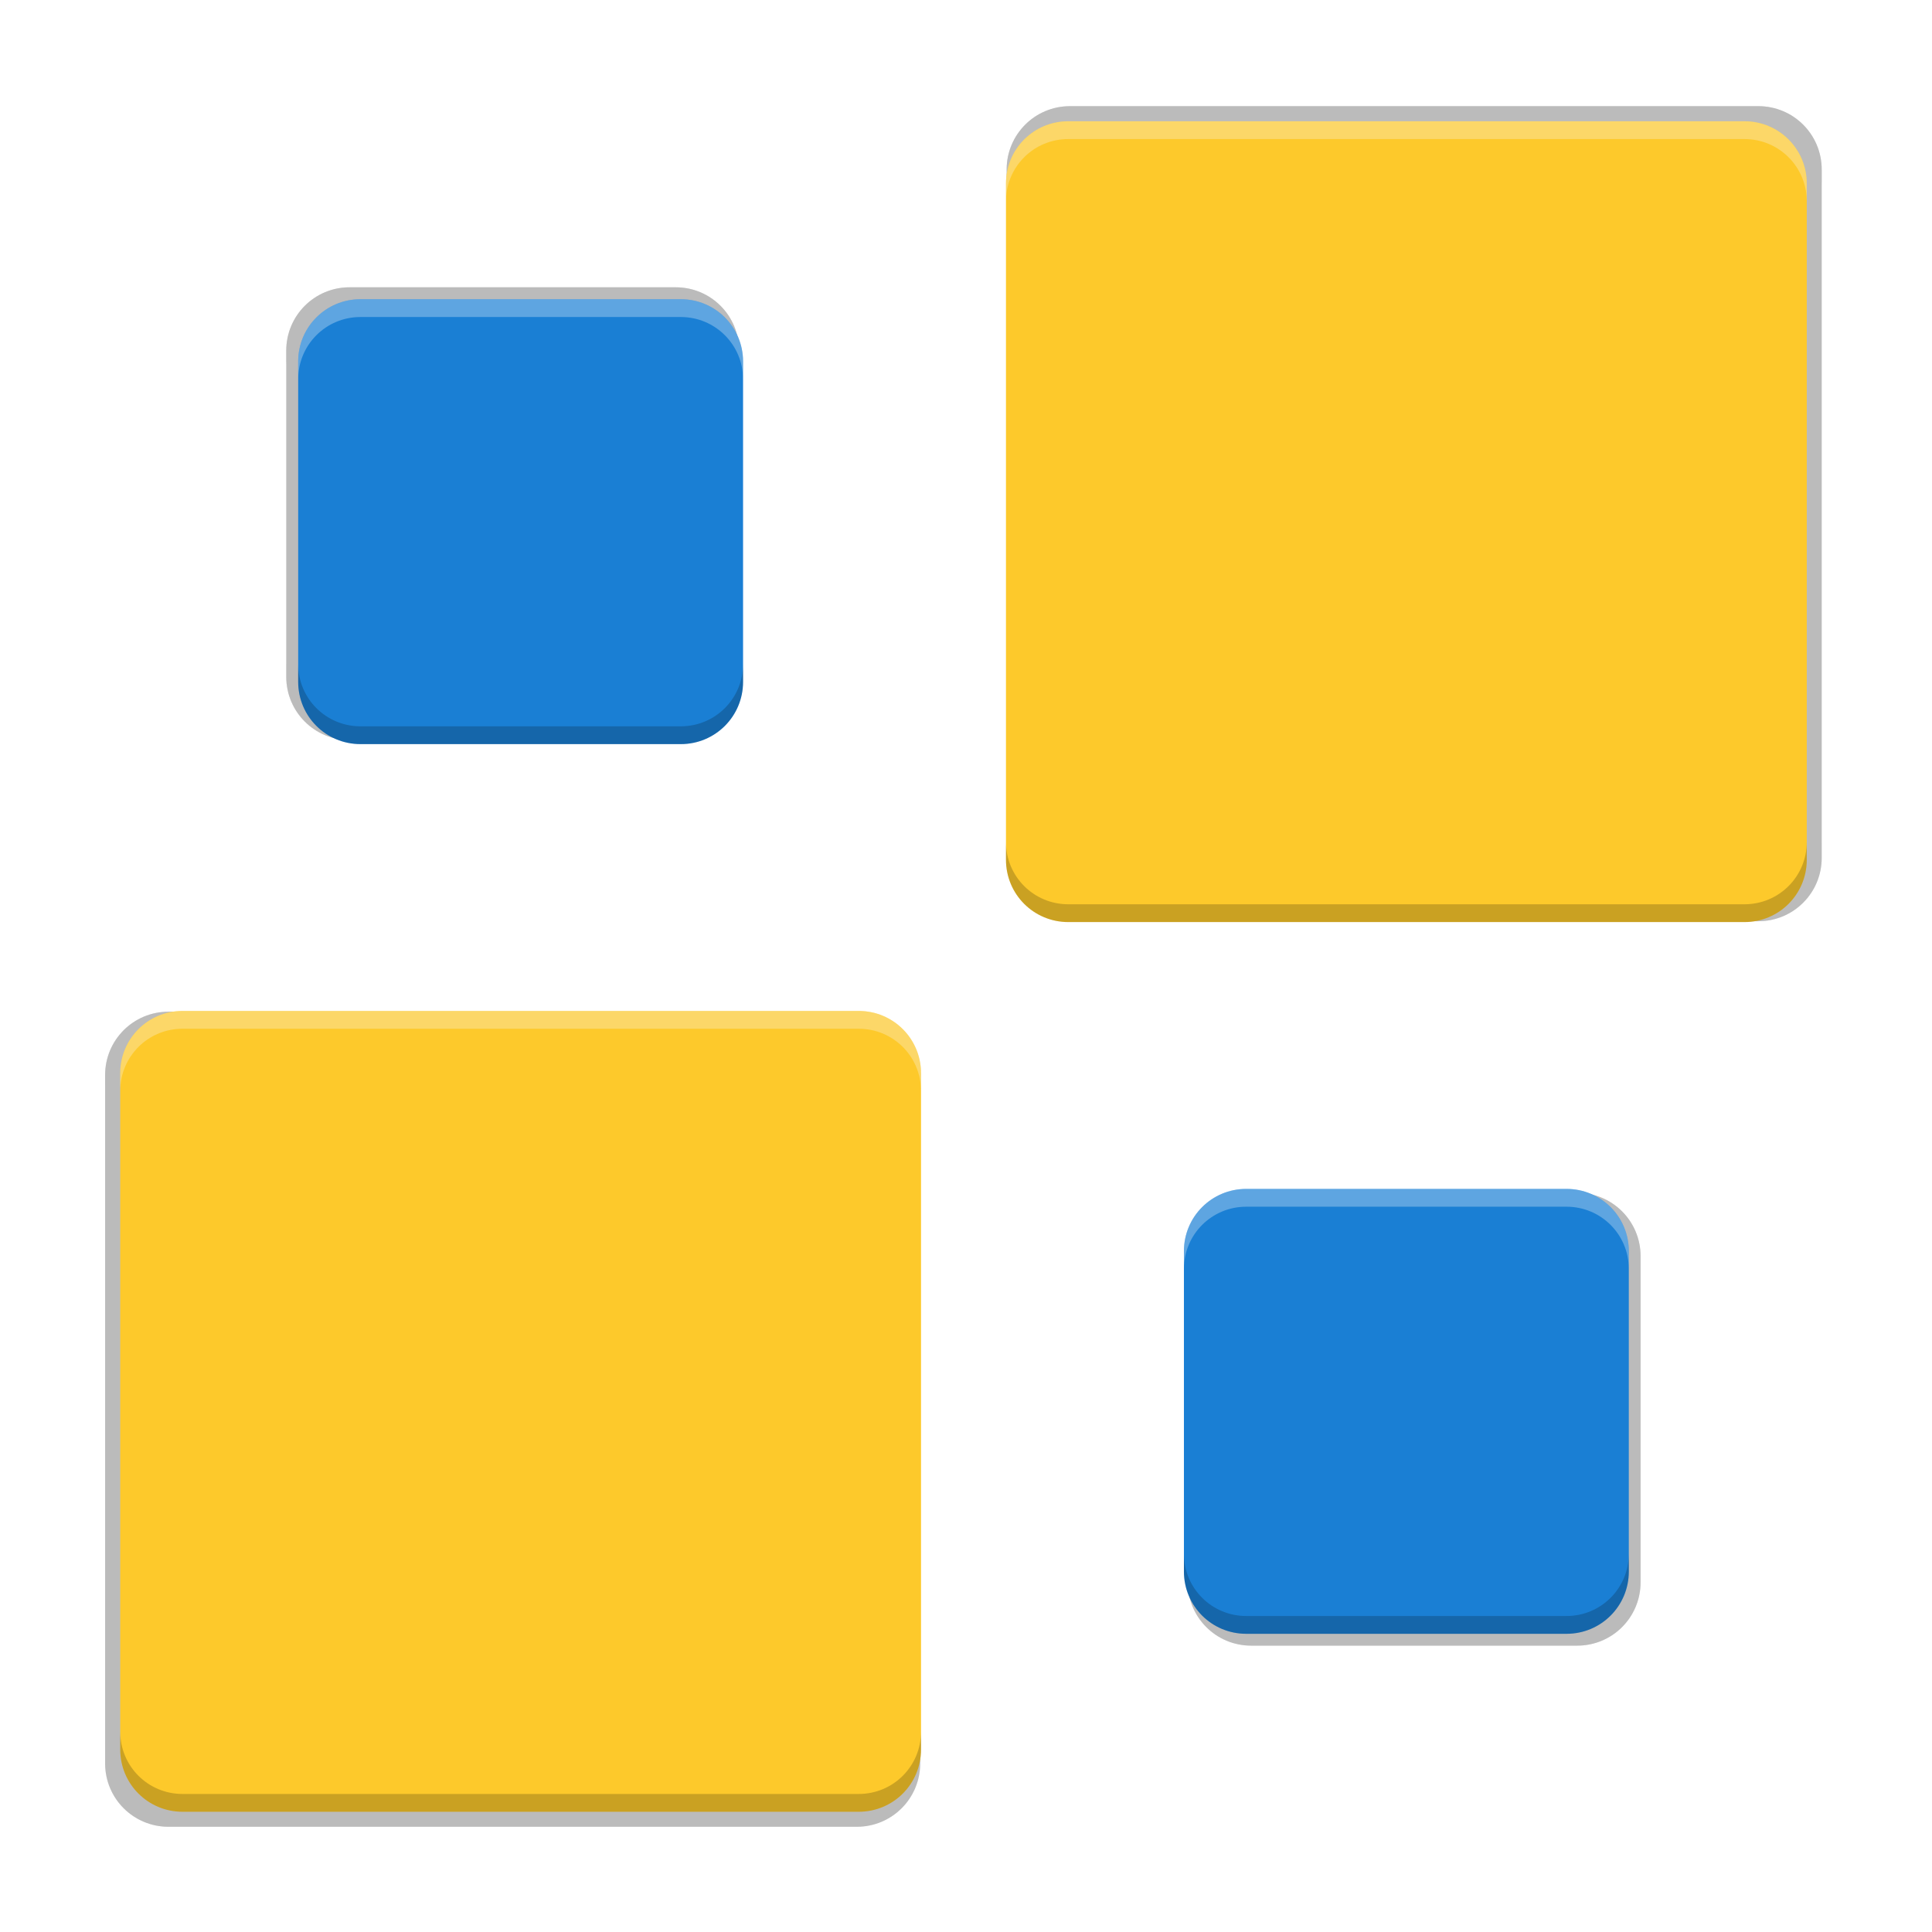 <?xml version="1.0" encoding="UTF-8" standalone="no"?>
<svg
   xmlns:dc="http://purl.org/dc/elements/1.1/"
   xmlns:cc="http://creativecommons.org/ns#"
   xmlns:rdf="http://www.w3.org/1999/02/22-rdf-syntax-ns#"
   xmlns:svg="http://www.w3.org/2000/svg"
   xmlns="http://www.w3.org/2000/svg"
   xmlns:xlink="http://www.w3.org/1999/xlink"
   xmlns:sodipodi="http://sodipodi.sourceforge.net/DTD/sodipodi-0.dtd"
   xmlns:inkscape="http://www.inkscape.org/namespaces/inkscape"
   width="256"
   height="256"
   version="1.0"
   viewBox="0 0 256 256"
   style="enable-background:new"
   id="svg56"
   sodipodi:docname="5.svg"
   inkscape:version="0.92.3 (2405546, 2018-03-11)">
  <sodipodi:namedview
     pagecolor="#ffffff"
     bordercolor="#666666"
     borderopacity="1"
     objecttolerance="10"
     gridtolerance="10"
     guidetolerance="10"
     inkscape:pageopacity="0"
     inkscape:pageshadow="2"
     inkscape:window-width="1920"
     inkscape:window-height="1009"
     id="namedview58"
     showgrid="false"
     inkscape:zoom="3.2617188"
     inkscape:cx="128"
     inkscape:cy="128"
     inkscape:window-x="0"
     inkscape:window-y="34"
     inkscape:window-maximized="1"
     inkscape:current-layer="svg56" />
  <title
     id="title4162">
  Adwaita Icon Template
 </title>
  <defs
     id="defs19">
    <linearGradient
       id="linearGradient1115">
      <stop
         id="stop1103"
         offset="0"
         style="stop-color:#d5d3cf" />
      <stop
         style="stop-color:#e3e2df"
         id="stop1105"
         offset=".038" />
      <stop
         style="stop-color:#c0bfbc"
         id="stop1107"
         offset=".077" />
      <stop
         style="stop-color:#c0bfbc"
         id="stop1109"
         offset=".923" />
      <stop
         style="stop-color:#e3e2df"
         id="stop1111"
         offset=".962" />
      <stop
         id="stop1113"
         offset="1"
         style="stop-color:#d5d3cf" />
    </linearGradient>
    <linearGradient
       id="linearGradient6058">
      <stop
         style="stop-color:#ffffff"
         id="stop6054"
         offset="0" />
      <stop
         style="stop-color:#f6f5f4"
         id="stop6056"
         offset="1" />
    </linearGradient>
    <linearGradient
       id="paint3_linear-2-6-5"
       x2="1"
       gradientTransform="matrix(0,6,-12,0,-64,209.997)"
       gradientUnits="userSpaceOnUse">
      <stop
         id="stop91-0-7-4"
         stop-color="#C01C27" />
      <stop
         id="stop93-2-5-7"
         offset="1"
         stop-color="#E01B24" />
    </linearGradient>
    <linearGradient
       id="linearGradient1097"
       x1="43.844"
       x2="-60"
       y1="234"
       y2="234"
       gradientTransform="matrix(1.002,0,0,1,63.813,72.264)"
       gradientUnits="userSpaceOnUse"
       xlink:href="#linearGradient1115" />
    <radialGradient
       id="radialGradient1099"
       cx="-24.239"
       cy="225.596"
       r="24"
       fx="-24.239"
       fy="225.596"
       gradientTransform="matrix(1.758,-9.5621778e-8,3.7652438e-8,1.95,106.606,-336.545)"
       gradientUnits="userSpaceOnUse"
       xlink:href="#linearGradient6058" />
    <linearGradient
       id="linearGradient1383"
       x2="1"
       gradientTransform="matrix(0,6,-12,0,-264,209.997)"
       gradientUnits="userSpaceOnUse"
       xlink:href="#paint3_linear-2-6-5" />
    <linearGradient
       id="a">
      <stop
         stop-color="#68676b"
         offset="0"
         id="stop2" />
      <stop
         stop-color="#424048"
         offset=".8"
         id="stop4" />
      <stop
         stop-color="#241f31"
         offset="1"
         id="stop6" />
    </linearGradient>
    <radialGradient
       xlink:href="#a"
       gradientUnits="userSpaceOnUse"
       gradientTransform="matrix(1.344 .001 -.001 1.388 -121.22 -718.103)"
       fy="446.483"
       fx="279.422"
       r="224"
       cy="446.483"
       cx="279.422"
       id="d" />
    <linearGradient
       xlink:href="#linearGradient1115"
       gradientUnits="userSpaceOnUse"
       gradientTransform="matrix(1.002,0,0,1,-22.825,146.591)"
       y2="234"
       y1="234"
       x2="-60"
       x1="43.844"
       id="e" />
    <filter
       style="color-interpolation-filters:sRGB"
       y="-.03"
       x="-.02"
       height="1.05"
       width="1.046"
       id="filter906">
      <feGaussianBlur
         stdDeviation="2.32"
         id="feGaussianBlur922" />
    </filter>
    <linearGradient
       gradientUnits="userSpaceOnUse"
       gradientTransform="matrix(0.239,0.414,-0.414,0.239,-19.524,133.243)"
       y2="156"
       y1="156"
       x2="272"
       x1="32"
       id="linearGradient878">
      <stop
         offset="0"
         id="stop917"
         style="stop-color:#2f5fdd" />
      <stop
         offset="1"
         id="stop919"
         style="stop-color:#5884f4" />
    </linearGradient>
    <linearGradient
       gradientUnits="userSpaceOnUse"
       y2="236"
       y1="-212"
       x2="296"
       x1="296"
       id="linearGradient1108">
      <stop
         offset="0"
         id="stop905"
         style="stop-color:#ffffff" />
      <stop
         offset=".125"
         id="stop907"
         style="stop-color:#ffffff;stop-opacity:.098" />
      <stop
         offset=".925"
         id="stop909"
         style="stop-color:#000000;stop-opacity:.098" />
      <stop
         offset="1"
         id="stop911"
         style="stop-color:#000000;stop-opacity:.498" />
    </linearGradient>
    <clipPath
       id="clipPath1082-3-3">
      <path
         id="path869"
         d="M 361.938,-212 C 507.235,-212 528,-191.287 528,-46.125 V 70.125 C 528,215.286 507.235,236 361.938,236 H 214.062 C 68.765,236 48,215.286 48,70.125 V -46.125 C 48,-191.287 68.765,-212 214.062,-212 Z"
         style="fill:#8c59d9" />
    </clipPath>
    <filter
       style="color-interpolation-filters:sRGB"
       y="-.01"
       x="-.01"
       height="1.025"
       width="1.023"
       id="filter4569">
      <feGaussianBlur
         stdDeviation="1.16"
         id="feGaussianBlur2442" />
    </filter>
    <filter
       style="color-interpolation-filters:sRGB"
       y="-.03"
       x="-.02"
       height="1.05"
       width="1.046"
       id="filter958">
      <feGaussianBlur
         stdDeviation="2.32"
         id="feGaussianBlur2439" />
    </filter>
    <clipPath
       id="clipPath1082-3-69">
      <path
         id="path881"
         d="M 361.938,-212 C 507.235,-212 528,-191.287 528,-46.125 V 70.125 C 528,215.286 507.235,236 361.938,236 H 214.062 C 68.765,236 48,215.286 48,70.125 V -46.125 C 48,-191.287 68.765,-212 214.062,-212 Z"
         style="fill:#8c59d9" />
    </clipPath>
    <filter
       style="color-interpolation-filters:sRGB"
       y="-.03"
       x="-.02"
       height="1.05"
       width="1.046"
       id="filter939">
      <feGaussianBlur
         stdDeviation="2.32"
         id="feGaussianBlur4784" />
    </filter>
    <filter
       style="color-interpolation-filters:sRGB"
       y="-.01"
       x="-.01"
       height="1.025"
       width="1.023"
       id="filter4569-3">
      <feGaussianBlur
         stdDeviation="1.16"
         id="feGaussianBlur4781" />
    </filter>
    <clipPath
       id="clipPath1082-3-361">
      <path
         id="path893"
         d="M 361.938,-212 C 507.235,-212 528,-191.287 528,-46.125 V 70.125 C 528,215.286 507.235,236 361.938,236 H 214.062 C 68.765,236 48,215.286 48,70.125 V -46.125 C 48,-191.287 68.765,-212 214.062,-212 Z"
         style="fill:#8c59d9" />
    </clipPath>
    <linearGradient
       gradientUnits="userSpaceOnUse"
       gradientTransform="matrix(0,6,-12,0,-64,209.997)"
       x2="1"
       id="paint3_linear-2-6-5-1">
      <stop
         stop-color="#C01C27"
         id="stop91-0-7-4-2" />
      <stop
         stop-color="#E01B24"
         offset="1"
         id="stop93-2-5-7-7" />
    </linearGradient>
    <radialGradient
       xlink:href="#linearGradient6058"
       gradientUnits="userSpaceOnUse"
       gradientTransform="matrix(1.758,-9.5621778e-8,3.7652438e-8,1.95,106.606,-336.545)"
       fy="225.596"
       fx="-24.239"
       r="24"
       cy="225.596"
       cx="-24.239"
       id="radialGradient1099-0" />
    <linearGradient
       xlink:href="#paint3_linear-2-6-5-1"
       gradientUnits="userSpaceOnUse"
       gradientTransform="matrix(0,6,-12,0,-264,209.997)"
       x2="1"
       id="linearGradient1383-9" />
    <filter
       inkscape:collect="always"
       style="color-interpolation-filters:sRGB"
       id="filter1275"
       x="-0.012"
       width="1.024"
       y="-0.012"
       height="1.024">
      <feGaussianBlur
         inkscape:collect="always"
         stdDeviation="0.949"
         id="feGaussianBlur1277" />
    </filter>
    <filter
       inkscape:collect="always"
       style="color-interpolation-filters:sRGB"
       id="filter1309"
       x="-0.048"
       width="1.096"
       y="-0.048"
       height="1.096">
      <feGaussianBlur
         inkscape:collect="always"
         stdDeviation="3.795"
         id="feGaussianBlur1311" />
    </filter>
  </defs>
  <g
     transform="matrix(1.2,0,0,1.2,-29.944,-23.238)"
     id="g1291"
     style="opacity:0.1;fill:#000000;fill-opacity:1;filter:url(#filter1309)">
    <path
       inkscape:connector-curvature="0"
       id="path1279"
       transform="translate(1.227,-1.004)"
       d="m 141.881,32.092 c -3.878,0 -7,3.122 -7,7 V 115.092 c 0,3.878 3.122,7 7,7 h 76 c 3.878,0 7,-3.122 7,-7 V 39.092 c 0,-3.878 -3.122,-7 -7,-7 z M 42.334,132.082 c -3.878,0 -7,3.122 -7,7 v 76 c 0,3.878 3.122,7 7,7 h 76 c 3.878,0 7,-3.122 7,-7 v -76 c 0,-3.878 -3.122,-7 -7,-7 z"
       style="opacity:1;fill:#000000;fill-opacity:1;stroke:none;stroke-width:5.636;stroke-linecap:butt;stroke-linejoin:round;stroke-miterlimit:4;stroke-dasharray:none;stroke-dashoffset:0;stroke-opacity:1" />
    <path
       inkscape:connector-curvature="0"
       transform="translate(1.227,-1.004)"
       id="path1281"
       d="m 62.334,52.092 c -3.878,0 -7,3.122 -7,7 v 36 c 0,3.878 3.122,7 7,7 h 36 c 3.878,0 7,-3.122 7,-7 v -36 c 0,-3.878 -3.122,-7 -7,-7 z m 99.547,99.99 c -3.878,0 -7,3.122 -7,7 v 36 c 0,3.878 3.122,7 7,7 h 36 c 3.878,0 7,-3.122 7,-7 v -36 c 0,-3.878 -3.122,-7 -7,-7 z"
       style="opacity:1;fill:#000000;fill-opacity:1;stroke:none;stroke-width:4.073;stroke-linecap:butt;stroke-linejoin:round;stroke-miterlimit:4;stroke-dasharray:none;stroke-dashoffset:0;stroke-opacity:1" />
    <path
       inkscape:connector-curvature="0"
       id="path1283"
       transform="translate(1.227,-1.004)"
       d="m 62.334,52.092 c -3.878,0 -7,3.122 -7,7 v 2 c 0,-3.878 3.122,-7 7,-7 h 36 c 3.878,0 7,3.122 7,7 v -2 c 0,-3.878 -3.122,-7 -7,-7 z m 99.547,99.99 c -3.878,0 -7,3.122 -7,7 v 2 c 0,-3.878 3.122,-7 7,-7 h 36 c 3.878,0 7,3.122 7,7 v -2 c 0,-3.878 -3.122,-7 -7,-7 z"
       style="opacity:0.3;fill:#000000;fill-opacity:1;stroke:none;stroke-width:4.073;stroke-linecap:butt;stroke-linejoin:round;stroke-miterlimit:4;stroke-dasharray:none;stroke-dashoffset:0;stroke-opacity:1" />
    <path
       inkscape:connector-curvature="0"
       id="path1285"
       transform="translate(1.227,-1.004)"
       d="m 55.334,93.092 v 2 c 0,3.878 3.122,7 7,7 h 36 c 3.878,0 7,-3.122 7,-7 v -2 c 0,3.878 -3.122,7 -7,7 h -36 c -3.878,0 -7,-3.122 -7,-7 z m 99.547,99.99 v 2 c 0,3.878 3.122,7 7,7 h 36 c 3.878,0 7,-3.122 7,-7 v -2 c 0,3.878 -3.122,7 -7,7 h -36 c -3.878,0 -7,-3.122 -7,-7 z"
       style="opacity:0.2;fill:#000000;fill-opacity:1;stroke:none;stroke-width:4.073;stroke-linecap:butt;stroke-linejoin:round;stroke-miterlimit:4;stroke-dasharray:none;stroke-dashoffset:0;stroke-opacity:1" />
    <path
       inkscape:connector-curvature="0"
       id="path1287"
       transform="translate(1.227,-1.004)"
       d="m 141.881,32.092 c -3.878,0 -7,3.122 -7,7 v 2 c 0,-3.878 3.122,-7 7,-7 h 76 c 3.878,0 7,3.122 7,7 v -2 c 0,-3.878 -3.122,-7 -7,-7 z M 42.334,132.082 c -3.878,0 -7,3.122 -7,7 v 2 c 0,-3.878 3.122,-7 7,-7 h 76 c 3.878,0 7,3.122 7,7 v -2 c 0,-3.878 -3.122,-7 -7,-7 z"
       style="opacity:0.3;fill:#000000;fill-opacity:1;stroke:none;stroke-width:5.636;stroke-linecap:butt;stroke-linejoin:round;stroke-miterlimit:4;stroke-dasharray:none;stroke-dashoffset:0;stroke-opacity:1" />
    <path
       inkscape:connector-curvature="0"
       id="path1289"
       transform="translate(1.227,-1.004)"
       d="m 134.881,113.092 v 2 c 0,3.878 3.122,7 7,7 h 76 c 3.878,0 7,-3.122 7,-7 v -2 c 0,3.878 -3.122,7 -7,7 h -76 c -3.878,0 -7,-3.122 -7,-7 z m -99.547,99.99 v 2 c 0,3.878 3.122,7 7,7 h 76 c 3.878,0 7,-3.122 7,-7 v -2 c 0,3.878 -3.122,7 -7,7 H 42.334 c -3.878,0 -7,-3.122 -7,-7 z"
       style="opacity:0.2;fill:#000000;fill-opacity:1;stroke:none;stroke-width:5.636;stroke-linecap:butt;stroke-linejoin:round;stroke-miterlimit:4;stroke-dasharray:none;stroke-dashoffset:0;stroke-opacity:1" />
  </g>
  <g
     style="opacity:0.1;fill:#000000;fill-opacity:1;filter:url(#filter1275)"
     id="g1269"
     transform="matrix(1.2,0,0,1.2,-29.944,-23.238)">
    <path
       style="opacity:1;fill:#000000;fill-opacity:1;stroke:none;stroke-width:5.636;stroke-linecap:butt;stroke-linejoin:round;stroke-miterlimit:4;stroke-dasharray:none;stroke-dashoffset:0;stroke-opacity:1"
       d="m 141.881,32.092 c -3.878,0 -7,3.122 -7,7 V 115.092 c 0,3.878 3.122,7 7,7 h 76 c 3.878,0 7,-3.122 7,-7 V 39.092 c 0,-3.878 -3.122,-7 -7,-7 z M 42.334,132.082 c -3.878,0 -7,3.122 -7,7 v 76 c 0,3.878 3.122,7 7,7 h 76 c 3.878,0 7,-3.122 7,-7 v -76 c 0,-3.878 -3.122,-7 -7,-7 z"
       transform="translate(1.227,-1.004)"
       id="path1257"
       inkscape:connector-curvature="0" />
    <path
       style="opacity:1;fill:#000000;fill-opacity:1;stroke:none;stroke-width:4.073;stroke-linecap:butt;stroke-linejoin:round;stroke-miterlimit:4;stroke-dasharray:none;stroke-dashoffset:0;stroke-opacity:1"
       d="m 62.334,52.092 c -3.878,0 -7,3.122 -7,7 v 36 c 0,3.878 3.122,7 7,7 h 36 c 3.878,0 7,-3.122 7,-7 v -36 c 0,-3.878 -3.122,-7 -7,-7 z m 99.547,99.99 c -3.878,0 -7,3.122 -7,7 v 36 c 0,3.878 3.122,7 7,7 h 36 c 3.878,0 7,-3.122 7,-7 v -36 c 0,-3.878 -3.122,-7 -7,-7 z"
       id="path1259"
       transform="translate(1.227,-1.004)"
       inkscape:connector-curvature="0" />
    <path
       style="opacity:0.3;fill:#000000;fill-opacity:1;stroke:none;stroke-width:4.073;stroke-linecap:butt;stroke-linejoin:round;stroke-miterlimit:4;stroke-dasharray:none;stroke-dashoffset:0;stroke-opacity:1"
       d="m 62.334,52.092 c -3.878,0 -7,3.122 -7,7 v 2 c 0,-3.878 3.122,-7 7,-7 h 36 c 3.878,0 7,3.122 7,7 v -2 c 0,-3.878 -3.122,-7 -7,-7 z m 99.547,99.99 c -3.878,0 -7,3.122 -7,7 v 2 c 0,-3.878 3.122,-7 7,-7 h 36 c 3.878,0 7,3.122 7,7 v -2 c 0,-3.878 -3.122,-7 -7,-7 z"
       transform="translate(1.227,-1.004)"
       id="path1261"
       inkscape:connector-curvature="0" />
    <path
       style="opacity:0.2;fill:#000000;fill-opacity:1;stroke:none;stroke-width:4.073;stroke-linecap:butt;stroke-linejoin:round;stroke-miterlimit:4;stroke-dasharray:none;stroke-dashoffset:0;stroke-opacity:1"
       d="m 55.334,93.092 v 2 c 0,3.878 3.122,7 7,7 h 36 c 3.878,0 7,-3.122 7,-7 v -2 c 0,3.878 -3.122,7 -7,7 h -36 c -3.878,0 -7,-3.122 -7,-7 z m 99.547,99.99 v 2 c 0,3.878 3.122,7 7,7 h 36 c 3.878,0 7,-3.122 7,-7 v -2 c 0,3.878 -3.122,7 -7,7 h -36 c -3.878,0 -7,-3.122 -7,-7 z"
       transform="translate(1.227,-1.004)"
       id="path1263"
       inkscape:connector-curvature="0" />
    <path
       style="opacity:0.3;fill:#000000;fill-opacity:1;stroke:none;stroke-width:5.636;stroke-linecap:butt;stroke-linejoin:round;stroke-miterlimit:4;stroke-dasharray:none;stroke-dashoffset:0;stroke-opacity:1"
       d="m 141.881,32.092 c -3.878,0 -7,3.122 -7,7 v 2 c 0,-3.878 3.122,-7 7,-7 h 76 c 3.878,0 7,3.122 7,7 v -2 c 0,-3.878 -3.122,-7 -7,-7 z M 42.334,132.082 c -3.878,0 -7,3.122 -7,7 v 2 c 0,-3.878 3.122,-7 7,-7 h 76 c 3.878,0 7,3.122 7,7 v -2 c 0,-3.878 -3.122,-7 -7,-7 z"
       transform="translate(1.227,-1.004)"
       id="path1265"
       inkscape:connector-curvature="0" />
    <path
       style="opacity:0.2;fill:#000000;fill-opacity:1;stroke:none;stroke-width:5.636;stroke-linecap:butt;stroke-linejoin:round;stroke-miterlimit:4;stroke-dasharray:none;stroke-dashoffset:0;stroke-opacity:1"
       d="m 134.881,113.092 v 2 c 0,3.878 3.122,7 7,7 h 76 c 3.878,0 7,-3.122 7,-7 v -2 c 0,3.878 -3.122,7 -7,7 h -76 c -3.878,0 -7,-3.122 -7,-7 z m -99.547,99.99 v 2 c 0,3.878 3.122,7 7,7 h 76 c 3.878,0 7,-3.122 7,-7 v -2 c 0,3.878 -3.122,7 -7,7 H 42.334 c -3.878,0 -7,-3.122 -7,-7 z"
       transform="translate(1.227,-1.004)"
       id="path1267"
       inkscape:connector-curvature="0" />
  </g>
  <g
     transform="matrix(1.2,0,0,1.2,-29.944,-23.238)"
     id="g1255"
     style="opacity:0.1;fill:#000000;fill-opacity:1">
    <path
       inkscape:connector-curvature="0"
       id="path1243"
       transform="translate(1.227,-1.004)"
       d="m 141.881,32.092 c -3.878,0 -7,3.122 -7,7 V 115.092 c 0,3.878 3.122,7 7,7 h 76 c 3.878,0 7,-3.122 7,-7 V 39.092 c 0,-3.878 -3.122,-7 -7,-7 z M 42.334,132.082 c -3.878,0 -7,3.122 -7,7 v 76 c 0,3.878 3.122,7 7,7 h 76 c 3.878,0 7,-3.122 7,-7 v -76 c 0,-3.878 -3.122,-7 -7,-7 z"
       style="opacity:1;fill:#000000;fill-opacity:1;stroke:none;stroke-width:5.636;stroke-linecap:butt;stroke-linejoin:round;stroke-miterlimit:4;stroke-dasharray:none;stroke-dashoffset:0;stroke-opacity:1" />
    <path
       inkscape:connector-curvature="0"
       transform="translate(1.227,-1.004)"
       id="path1245"
       d="m 62.334,52.092 c -3.878,0 -7,3.122 -7,7 v 36 c 0,3.878 3.122,7 7,7 h 36 c 3.878,0 7,-3.122 7,-7 v -36 c 0,-3.878 -3.122,-7 -7,-7 z m 99.547,99.99 c -3.878,0 -7,3.122 -7,7 v 36 c 0,3.878 3.122,7 7,7 h 36 c 3.878,0 7,-3.122 7,-7 v -36 c 0,-3.878 -3.122,-7 -7,-7 z"
       style="opacity:1;fill:#000000;fill-opacity:1;stroke:none;stroke-width:4.073;stroke-linecap:butt;stroke-linejoin:round;stroke-miterlimit:4;stroke-dasharray:none;stroke-dashoffset:0;stroke-opacity:1" />
    <path
       inkscape:connector-curvature="0"
       id="path1247"
       transform="translate(1.227,-1.004)"
       d="m 62.334,52.092 c -3.878,0 -7,3.122 -7,7 v 2 c 0,-3.878 3.122,-7 7,-7 h 36 c 3.878,0 7,3.122 7,7 v -2 c 0,-3.878 -3.122,-7 -7,-7 z m 99.547,99.99 c -3.878,0 -7,3.122 -7,7 v 2 c 0,-3.878 3.122,-7 7,-7 h 36 c 3.878,0 7,3.122 7,7 v -2 c 0,-3.878 -3.122,-7 -7,-7 z"
       style="opacity:0.3;fill:#000000;fill-opacity:1;stroke:none;stroke-width:4.073;stroke-linecap:butt;stroke-linejoin:round;stroke-miterlimit:4;stroke-dasharray:none;stroke-dashoffset:0;stroke-opacity:1" />
    <path
       inkscape:connector-curvature="0"
       id="path1249"
       transform="translate(1.227,-1.004)"
       d="m 55.334,93.092 v 2 c 0,3.878 3.122,7 7,7 h 36 c 3.878,0 7,-3.122 7,-7 v -2 c 0,3.878 -3.122,7 -7,7 h -36 c -3.878,0 -7,-3.122 -7,-7 z m 99.547,99.99 v 2 c 0,3.878 3.122,7 7,7 h 36 c 3.878,0 7,-3.122 7,-7 v -2 c 0,3.878 -3.122,7 -7,7 h -36 c -3.878,0 -7,-3.122 -7,-7 z"
       style="opacity:0.2;fill:#000000;fill-opacity:1;stroke:none;stroke-width:4.073;stroke-linecap:butt;stroke-linejoin:round;stroke-miterlimit:4;stroke-dasharray:none;stroke-dashoffset:0;stroke-opacity:1" />
    <path
       inkscape:connector-curvature="0"
       id="path1251"
       transform="translate(1.227,-1.004)"
       d="m 141.881,32.092 c -3.878,0 -7,3.122 -7,7 v 2 c 0,-3.878 3.122,-7 7,-7 h 76 c 3.878,0 7,3.122 7,7 v -2 c 0,-3.878 -3.122,-7 -7,-7 z M 42.334,132.082 c -3.878,0 -7,3.122 -7,7 v 2 c 0,-3.878 3.122,-7 7,-7 h 76 c 3.878,0 7,3.122 7,7 v -2 c 0,-3.878 -3.122,-7 -7,-7 z"
       style="opacity:0.3;fill:#000000;fill-opacity:1;stroke:none;stroke-width:5.636;stroke-linecap:butt;stroke-linejoin:round;stroke-miterlimit:4;stroke-dasharray:none;stroke-dashoffset:0;stroke-opacity:1" />
    <path
       inkscape:connector-curvature="0"
       id="path1253"
       transform="translate(1.227,-1.004)"
       d="m 134.881,113.092 v 2 c 0,3.878 3.122,7 7,7 h 76 c 3.878,0 7,-3.122 7,-7 v -2 c 0,3.878 -3.122,7 -7,7 h -76 c -3.878,0 -7,-3.122 -7,-7 z m -99.547,99.99 v 2 c 0,3.878 3.122,7 7,7 h 76 c 3.878,0 7,-3.122 7,-7 v -2 c 0,3.878 -3.122,7 -7,7 H 42.334 c -3.878,0 -7,-3.122 -7,-7 z"
       style="opacity:0.2;fill:#000000;fill-opacity:1;stroke:none;stroke-width:5.636;stroke-linecap:butt;stroke-linejoin:round;stroke-miterlimit:4;stroke-dasharray:none;stroke-dashoffset:0;stroke-opacity:1" />
  </g>
  <g
     id="g1078"
     transform="matrix(1.179,0,0,1.179,-27.175,-20.584)">
    <path
       style="opacity:1;fill:#fdc92b;fill-opacity:1;stroke:none;stroke-width:5.636;stroke-linecap:butt;stroke-linejoin:round;stroke-miterlimit:4;stroke-dasharray:none;stroke-dashoffset:0;stroke-opacity:1"
       d="m 141.881,32.092 c -3.878,0 -7,3.122 -7,7 V 115.092 c 0,3.878 3.122,7 7,7 h 76 c 3.878,0 7,-3.122 7,-7 V 39.092 c 0,-3.878 -3.122,-7 -7,-7 z M 42.334,132.082 c -3.878,0 -7,3.122 -7,7 v 76 c 0,3.878 3.122,7 7,7 h 76 c 3.878,0 7,-3.122 7,-7 v -76 c 0,-3.878 -3.122,-7 -7,-7 z"
       transform="translate(1.227,-1.004)"
       id="rect1066"
       inkscape:connector-curvature="0" />
    <path
       style="opacity:1;fill:#1a7fd4;fill-opacity:1;stroke:none;stroke-width:4.073;stroke-linecap:butt;stroke-linejoin:round;stroke-miterlimit:4;stroke-dasharray:none;stroke-dashoffset:0;stroke-opacity:1"
       d="m 62.334,52.092 c -3.878,0 -7,3.122 -7,7 v 36 c 0,3.878 3.122,7 7,7 h 36 c 3.878,0 7,-3.122 7,-7 v -36 c 0,-3.878 -3.122,-7 -7,-7 z m 99.547,99.99 c -3.878,0 -7,3.122 -7,7 v 36 c 0,3.878 3.122,7 7,7 h 36 c 3.878,0 7,-3.122 7,-7 v -36 c 0,-3.878 -3.122,-7 -7,-7 z"
       id="rect1070"
       transform="translate(1.227,-1.004)"
       inkscape:connector-curvature="0" />
    <path
       style="opacity:0.3;fill:#ffffff;fill-opacity:1;stroke:none;stroke-width:4.073;stroke-linecap:butt;stroke-linejoin:round;stroke-miterlimit:4;stroke-dasharray:none;stroke-dashoffset:0;stroke-opacity:1"
       d="m 62.334,52.092 c -3.878,0 -7,3.122 -7,7 v 2 c 0,-3.878 3.122,-7 7,-7 h 36 c 3.878,0 7,3.122 7,7 v -2 c 0,-3.878 -3.122,-7 -7,-7 z m 99.547,99.99 c -3.878,0 -7,3.122 -7,7 v 2 c 0,-3.878 3.122,-7 7,-7 h 36 c 3.878,0 7,3.122 7,7 v -2 c 0,-3.878 -3.122,-7 -7,-7 z"
       transform="translate(1.227,-1.004)"
       id="path1092"
       inkscape:connector-curvature="0" />
    <path
       style="opacity:0.2;fill:#000000;fill-opacity:1;stroke:none;stroke-width:4.073;stroke-linecap:butt;stroke-linejoin:round;stroke-miterlimit:4;stroke-dasharray:none;stroke-dashoffset:0;stroke-opacity:1"
       d="m 55.334,93.092 v 2 c 0,3.878 3.122,7 7,7 h 36 c 3.878,0 7,-3.122 7,-7 v -2 c 0,3.878 -3.122,7 -7,7 h -36 c -3.878,0 -7,-3.122 -7,-7 z m 99.547,99.99 v 2 c 0,3.878 3.122,7 7,7 h 36 c 3.878,0 7,-3.122 7,-7 v -2 c 0,3.878 -3.122,7 -7,7 h -36 c -3.878,0 -7,-3.122 -7,-7 z"
       transform="translate(1.227,-1.004)"
       id="path1097"
       inkscape:connector-curvature="0" />
    <path
       style="opacity:0.3;fill:#f9f9f9;fill-opacity:1;stroke:none;stroke-width:5.636;stroke-linecap:butt;stroke-linejoin:round;stroke-miterlimit:4;stroke-dasharray:none;stroke-dashoffset:0;stroke-opacity:1"
       d="m 141.881,32.092 c -3.878,0 -7,3.122 -7,7 v 2 c 0,-3.878 3.122,-7 7,-7 h 76 c 3.878,0 7,3.122 7,7 v -2 c 0,-3.878 -3.122,-7 -7,-7 z M 42.334,132.082 c -3.878,0 -7,3.122 -7,7 v 2 c 0,-3.878 3.122,-7 7,-7 h 76 c 3.878,0 7,3.122 7,7 v -2 c 0,-3.878 -3.122,-7 -7,-7 z"
       transform="translate(1.227,-1.004)"
       id="path1103"
       inkscape:connector-curvature="0" />
    <path
       style="opacity:0.2;fill:#000000;fill-opacity:1;stroke:none;stroke-width:5.636;stroke-linecap:butt;stroke-linejoin:round;stroke-miterlimit:4;stroke-dasharray:none;stroke-dashoffset:0;stroke-opacity:1"
       d="m 134.881,113.092 v 2 c 0,3.878 3.122,7 7,7 h 76 c 3.878,0 7,-3.122 7,-7 v -2 c 0,3.878 -3.122,7 -7,7 h -76 c -3.878,0 -7,-3.122 -7,-7 z m -99.547,99.99 v 2 c 0,3.878 3.122,7 7,7 h 76 c 3.878,0 7,-3.122 7,-7 v -2 c 0,3.878 -3.122,7 -7,7 H 42.334 c -3.878,0 -7,-3.122 -7,-7 z"
       transform="translate(1.227,-1.004)"
       id="path1108"
       inkscape:connector-curvature="0" />
  </g>
</svg>
